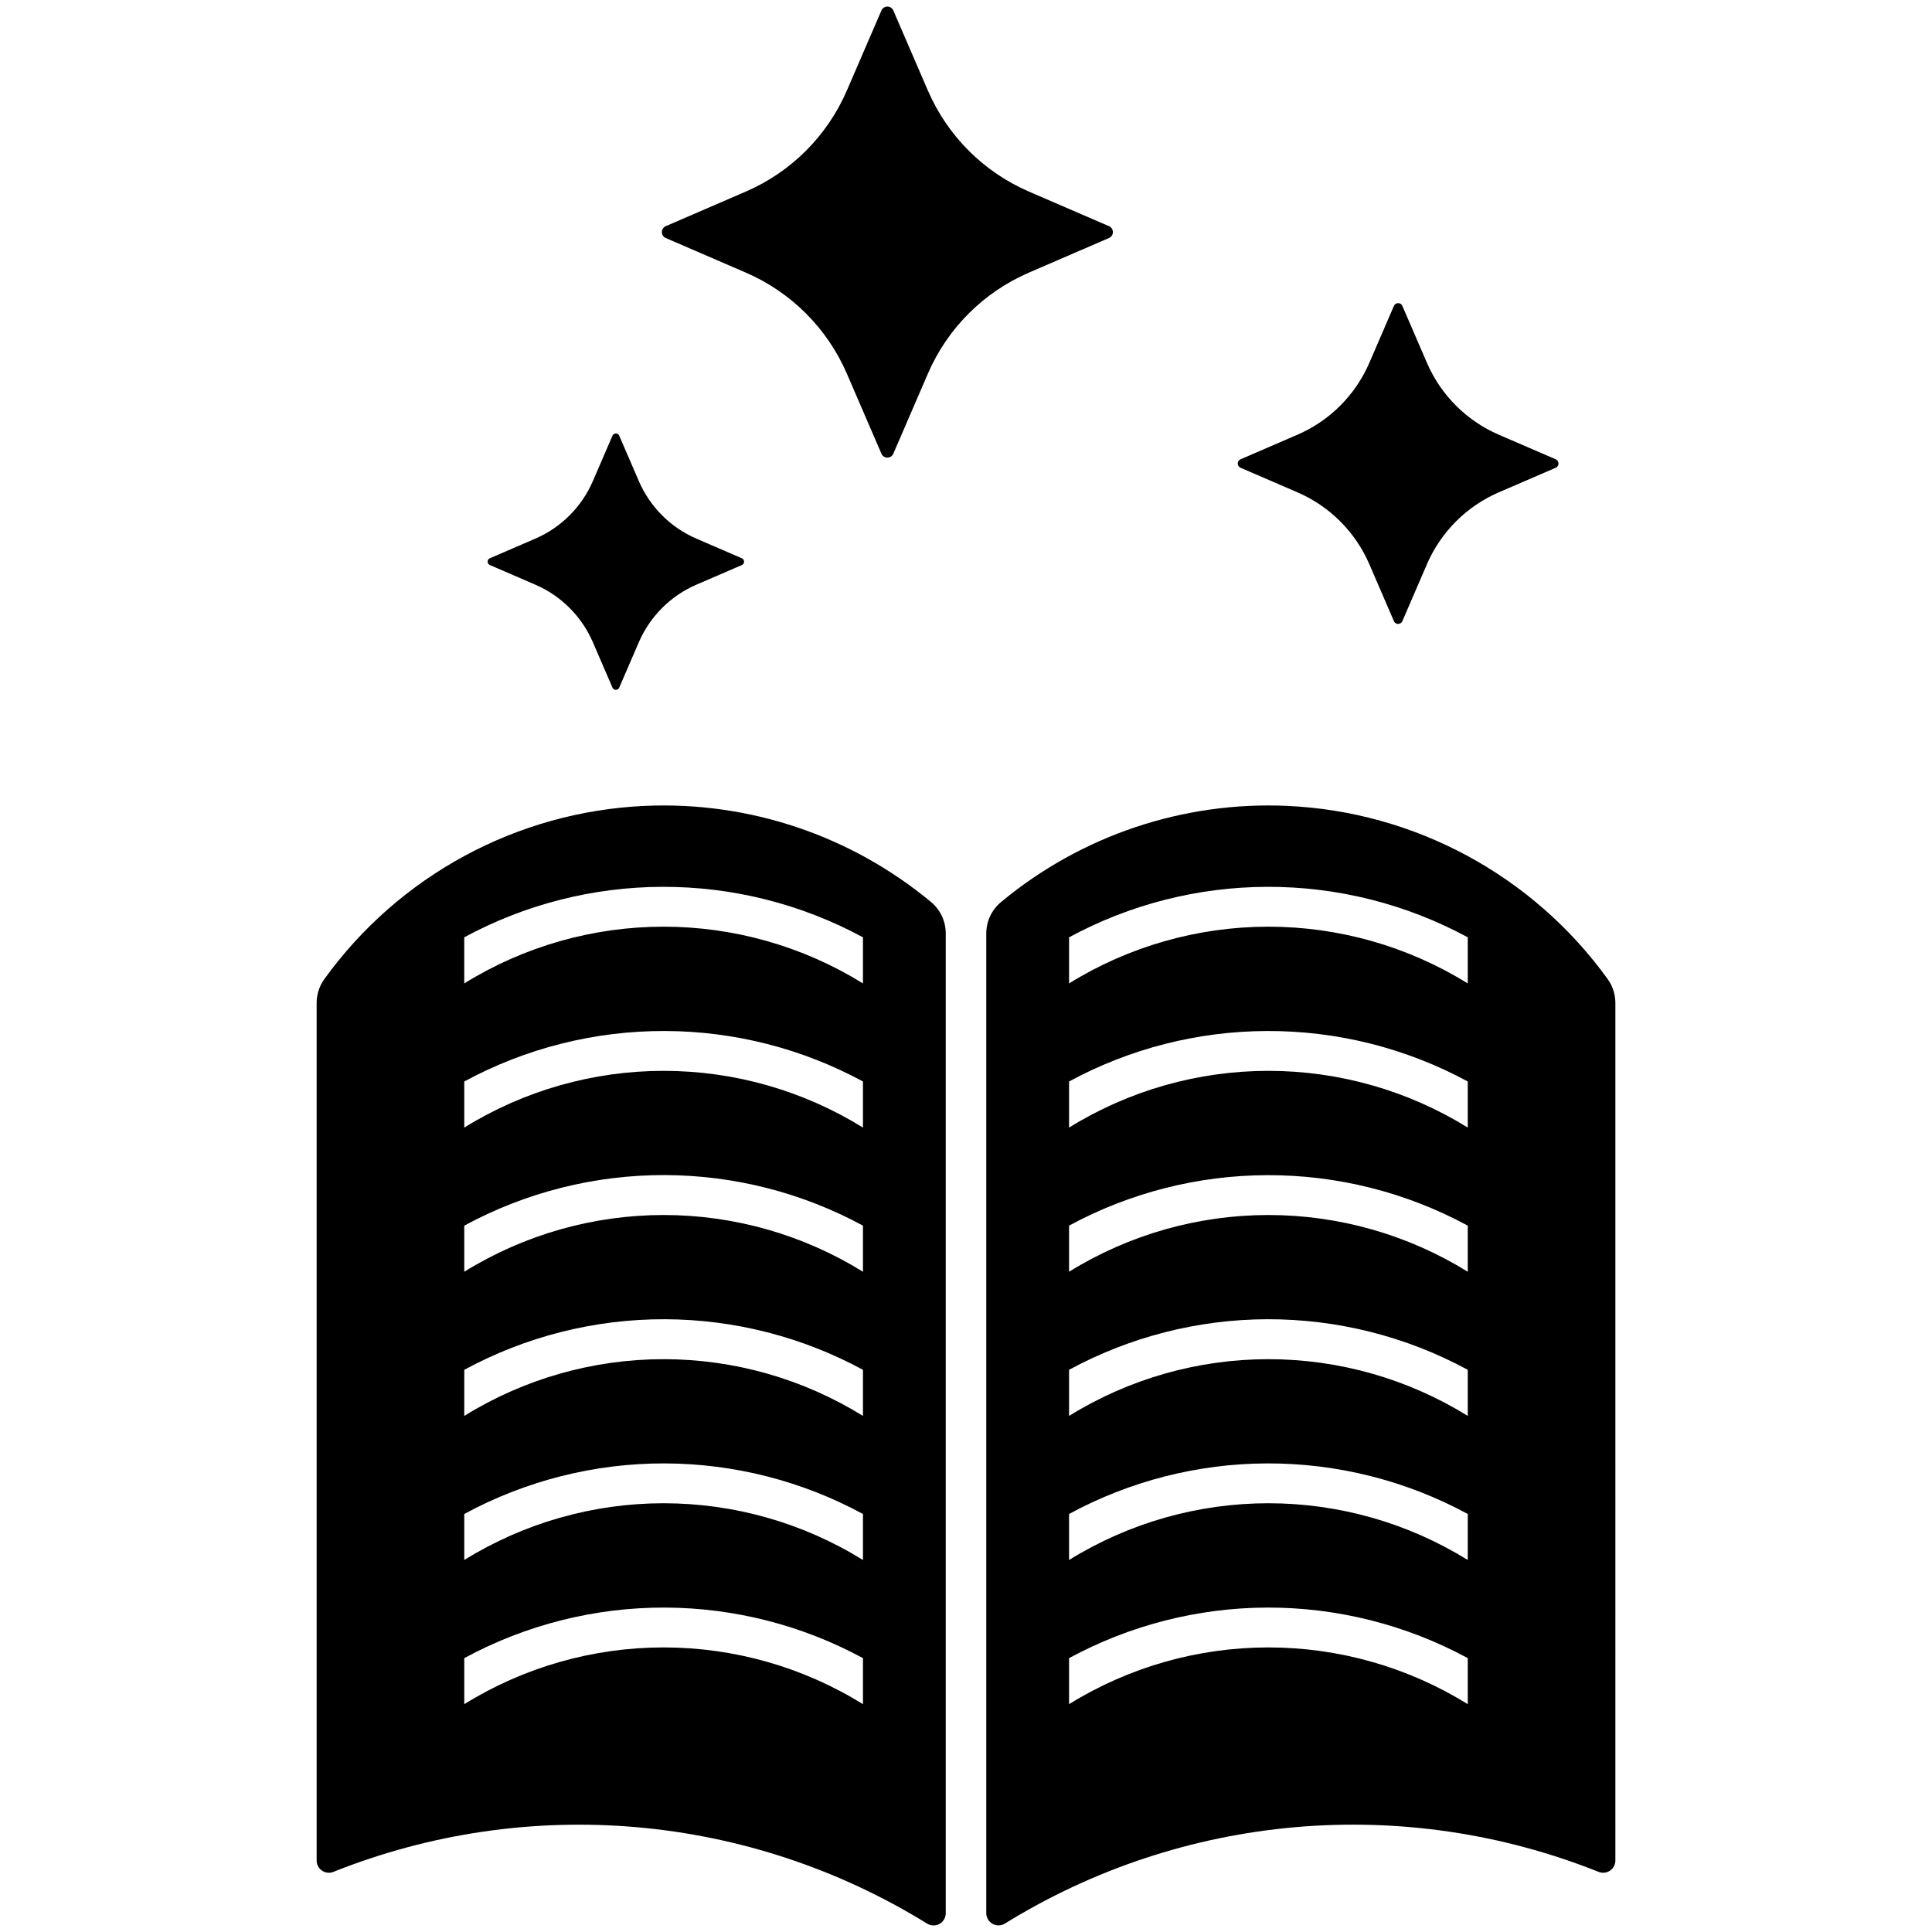 <?xml version="1.0" encoding="UTF-8" standalone="no"?>
<svg
   width="1200pt"
   height="1200pt"
   version="1.1"
   viewBox="0 0 1200 1200"
   id="svg194"
   sodipodi:docname="example.svg"
   inkscape:version="1.2.2 (b0a8486541, 2022-12-01)"
   xmlns:inkscape="http://www.inkscape.org/namespaces/inkscape"
   xmlns:sodipodi="http://sodipodi.sourceforge.net/DTD/sodipodi-0.dtd"
   xmlns="http://www.w3.org/2000/svg"
   xmlns:svg="http://www.w3.org/2000/svg">
  <defs
     id="defs198" />
  <sodipodi:namedview
     id="namedview196"
     pagecolor="#ffffff"
     bordercolor="#666666"
     borderopacity="1.0"
     inkscape:showpageshadow="2"
     inkscape:pageopacity="0.0"
     inkscape:pagecheckerboard="0"
     inkscape:deskcolor="#d1d1d1"
     inkscape:document-units="pt"
     showgrid="false"
     inkscape:zoom="0.5175"
     inkscape:cx="799.03382"
     inkscape:cy="800"
     inkscape:window-width="2560"
     inkscape:window-height="1011"
     inkscape:window-x="0"
     inkscape:window-y="32"
     inkscape:window-maximized="1"
     inkscape:current-layer="svg194" />
  <path
     d="m 799.66,500.558 c -64.653,-2.944 -128.083,18.347 -177.865,59.7 -5.807,4.785 -9.174,11.909 -9.201,19.43 v 608.592 c -0.007,2.749 1.479,5.289 3.885,6.64 2.399,1.344 5.343,1.284 7.689,-0.161 54.679,-33.799 116.524,-54.302 180.566,-59.882 64.042,-5.578 128.494,3.938 188.188,27.777 2.339,0.941 4.993,0.652 7.084,-0.759 2.083,-1.411 3.333,-3.77 3.333,-6.29 V 622.903 c -0.01,-5.323 -1.687,-10.498 -4.805,-14.812 C 952.115,543.766 878.852,504.169 799.609,500.559 Z m -12.729,50.264 0.007,0.007 c 43.544,-0.161 86.421,10.619 124.716,31.353 v 28.638 -0.007 C 874.461,587.781 831.576,575.577 787.831,575.577 c -43.745,0 -86.624,12.205 -123.816,35.236 v -28.638 0.007 c 37.756,-20.445 79.983,-31.218 122.921,-31.353 z m 0,89.547 0.007,0.007 c 43.544,-0.161 86.421,10.619 124.716,31.353 v 28.631 c -37.192,-23.033 -80.077,-35.236 -123.823,-35.236 -43.745,0 -86.624,12.205 -123.816,35.236 v -28.631 c 37.756,-20.445 79.983,-31.218 122.921,-31.353 z m 0,89.547 h 0.007 c 43.544,-0.161 86.421,10.619 124.716,31.353 v 28.638 c -37.192,-23.039 -80.077,-35.243 -123.823,-35.243 -43.745,0 -86.624,12.205 -123.816,35.243 v -28.638 c 37.756,-20.445 79.983,-31.212 122.921,-31.353 z m 0,89.487 h 0.007 c 43.544,-0.141 86.428,10.659 124.716,31.413 v 28.631 c -37.192,-23.032 -80.077,-35.236 -123.823,-35.236 -43.745,0 -86.624,12.205 -123.816,35.236 v -28.631 c 37.749,-20.465 79.983,-31.258 122.921,-31.413 z m 0,89.54 0.007,0.007 c 43.544,-0.141 86.428,10.659 124.716,31.413 v 28.576 c -37.192,-23.039 -80.077,-35.243 -123.823,-35.243 -43.745,0 -86.624,12.205 -123.816,35.243 v -28.576 c 37.749,-20.465 79.983,-31.258 122.921,-31.413 z m 0,89.547 0.007,0.007 c 43.544,-0.141 86.428,10.659 124.716,31.406 v 28.583 c -37.192,-23.039 -80.077,-35.243 -123.823,-35.243 -43.745,0 -86.624,12.205 -123.816,35.243 v -28.583 c 37.749,-20.459 79.983,-31.251 122.921,-31.406 z"
     id="path184"
     style="stroke-width:1.72" />
  <path
     d="m 400.401,500.558 c -79.244,3.609 -152.507,43.207 -198.924,107.538 -3.118,4.308 -4.799,9.49 -4.805,14.806 v 532.701 c 0,2.52 1.25,4.879 3.333,6.29 2.09,1.418 4.738,1.7 7.084,0.759 59.686,-23.826 124.137,-33.335 188.171,-27.764 64.028,5.578 125.865,26.083 180.532,59.868 2.346,1.479 5.309,1.552 7.736,0.208 2.419,-1.351 3.911,-3.911 3.891,-6.687 V 579.687 c -0.007,-7.514 -3.36,-14.638 -9.14,-19.436 C 528.504,518.912 465.102,497.627 400.465,500.557 Z m 10.874,50.264 0.007,0.007 c 43.537,-0.161 86.421,10.619 124.716,31.353 v 28.638 -0.007 c -37.192,-23.032 -80.077,-35.236 -123.823,-35.236 -43.745,0 -86.631,12.205 -123.823,35.236 v -28.638 0.007 c 37.756,-20.445 79.989,-31.218 122.928,-31.353 z m 1.808,89.547 v 0.007 c 42.938,0.134 85.172,10.908 122.921,31.353 v 28.631 c -37.185,-23.032 -80.07,-35.236 -123.816,-35.236 -43.752,0 -86.631,12.205 -123.823,35.236 v -28.631 c 38.288,-20.734 81.18,-31.513 124.716,-31.353 z m 0,89.487 v 0.007 c 42.938,0.155 85.172,10.941 122.921,31.406 v 28.638 c -37.185,-23.039 -80.07,-35.243 -123.816,-35.243 -43.752,0 -86.631,12.205 -123.823,35.243 v -28.638 c 38.288,-20.753 81.173,-31.554 124.716,-31.406 z m 0,89.547 c 42.938,0.155 85.172,10.948 122.921,31.413 v 28.631 c -37.185,-23.032 -80.07,-35.236 -123.816,-35.236 -43.752,0 -86.631,12.205 -123.823,35.236 v -28.631 c 38.288,-20.753 81.173,-31.554 124.716,-31.413 z m 0,89.54 v 0.007 c 42.945,0.155 85.172,10.948 122.921,31.413 v 28.576 c -37.185,-23.039 -80.07,-35.243 -123.816,-35.243 -43.752,0 -86.631,12.205 -123.823,35.243 v -28.576 c 38.288,-20.753 81.173,-31.554 124.716,-31.413 z m 0,89.547 v 0.007 c 42.938,0.155 85.172,10.948 122.921,31.406 v 28.583 c -37.185,-23.039 -80.07,-35.243 -123.816,-35.243 -43.752,0 -86.631,12.205 -123.823,35.243 v -28.583 c 38.288,-20.747 81.173,-31.547 124.716,-31.406 z"
     id="path186"
     style="stroke-width:1.72" />
  <path
     d="m 380.443,270.545 -12.212,28.282 v 0.007 c -6.922,16.015 -19.691,28.791 -35.707,35.707 l -28.287,12.218 c -0.833,0.363 -1.378,1.183 -1.378,2.097 0,0.907 0.544,1.727 1.378,2.09 l 28.287,12.218 c 16.015,6.922 28.784,19.691 35.707,35.707 l 12.212,28.282 v 0.007 c 0.376,0.806 1.183,1.317 2.07,1.317 0.887,0 1.7,-0.511 2.07,-1.317 l 12.225,-28.282 v -0.007 c 6.922,-16.015 19.691,-28.784 35.707,-35.707 l 28.287,-12.218 c 0.833,-0.363 1.371,-1.183 1.371,-2.09 0,-0.914 -0.538,-1.734 -1.371,-2.097 l -28.287,-12.218 c -16.015,-6.916 -28.784,-19.691 -35.707,-35.707 l -12.225,-28.282 c -0.37,-0.806 -1.183,-1.324 -2.07,-1.324 -0.887,0 -1.694,0.517 -2.07,1.324 z"
     id="path188"
     style="stroke-width:1.72" />
  <path
     d="m 865.779,190.025 -15.269,35.351 c -8.649,20.021 -24.619,35.989 -44.638,44.631 l -35.365,15.276 c -1.048,0.45 -1.727,1.479 -1.727,2.621 0,1.143 0.679,2.171 1.727,2.621 l 35.365,15.269 c 20.021,8.649 35.989,24.619 44.638,44.638 l 15.269,35.358 v -0.007 c 0.444,1.062 1.479,1.747 2.628,1.747 1.149,0 2.184,-0.686 2.634,-1.747 l 15.269,-35.358 -0.007,0.007 c 8.656,-20.021 24.619,-35.989 44.645,-44.638 l 35.351,-15.269 c 1.042,-0.45 1.72,-1.479 1.72,-2.621 0,-1.143 -0.679,-2.171 -1.72,-2.621 L 930.949,270.015 c -20.028,-8.649 -35.989,-24.619 -44.645,-44.638 l -15.269,-35.351 h 0.007 c -0.45,-1.062 -1.485,-1.747 -2.634,-1.747 -1.149,0 -2.184,0.686 -2.628,1.747 z"
     id="path190"
     style="stroke-width:1.72" />
  <path
     d="M 547.469,6.517 525.998,56.236 v -0.007 c -12.164,28.159 -34.618,50.607 -62.771,62.771 l -49.714,21.479 c -1.465,0.632 -2.413,2.083 -2.413,3.676 0,1.6 0.948,3.044 2.413,3.683 l 49.714,21.479 c 28.153,12.158 50.607,34.611 62.771,62.764 l 21.472,49.719 c 0.625,1.485 2.083,2.446 3.69,2.446 1.613,0 3.065,-0.961 3.696,-2.446 l 21.472,-49.719 h -0.007 c 12.164,-28.153 34.618,-50.607 62.778,-62.764 l 49.714,-21.479 c 1.465,-0.638 2.413,-2.083 2.413,-3.683 0,-1.593 -0.948,-3.044 -2.413,-3.676 l -49.714,-21.479 C 610.939,106.835 588.484,84.389 576.32,56.229 L 554.854,6.515 c -0.632,-1.485 -2.083,-2.446 -3.696,-2.446 -1.606,0 -3.065,0.961 -3.69,2.446 z"
     id="path192"
     style="stroke-width:1.72" />
</svg>
